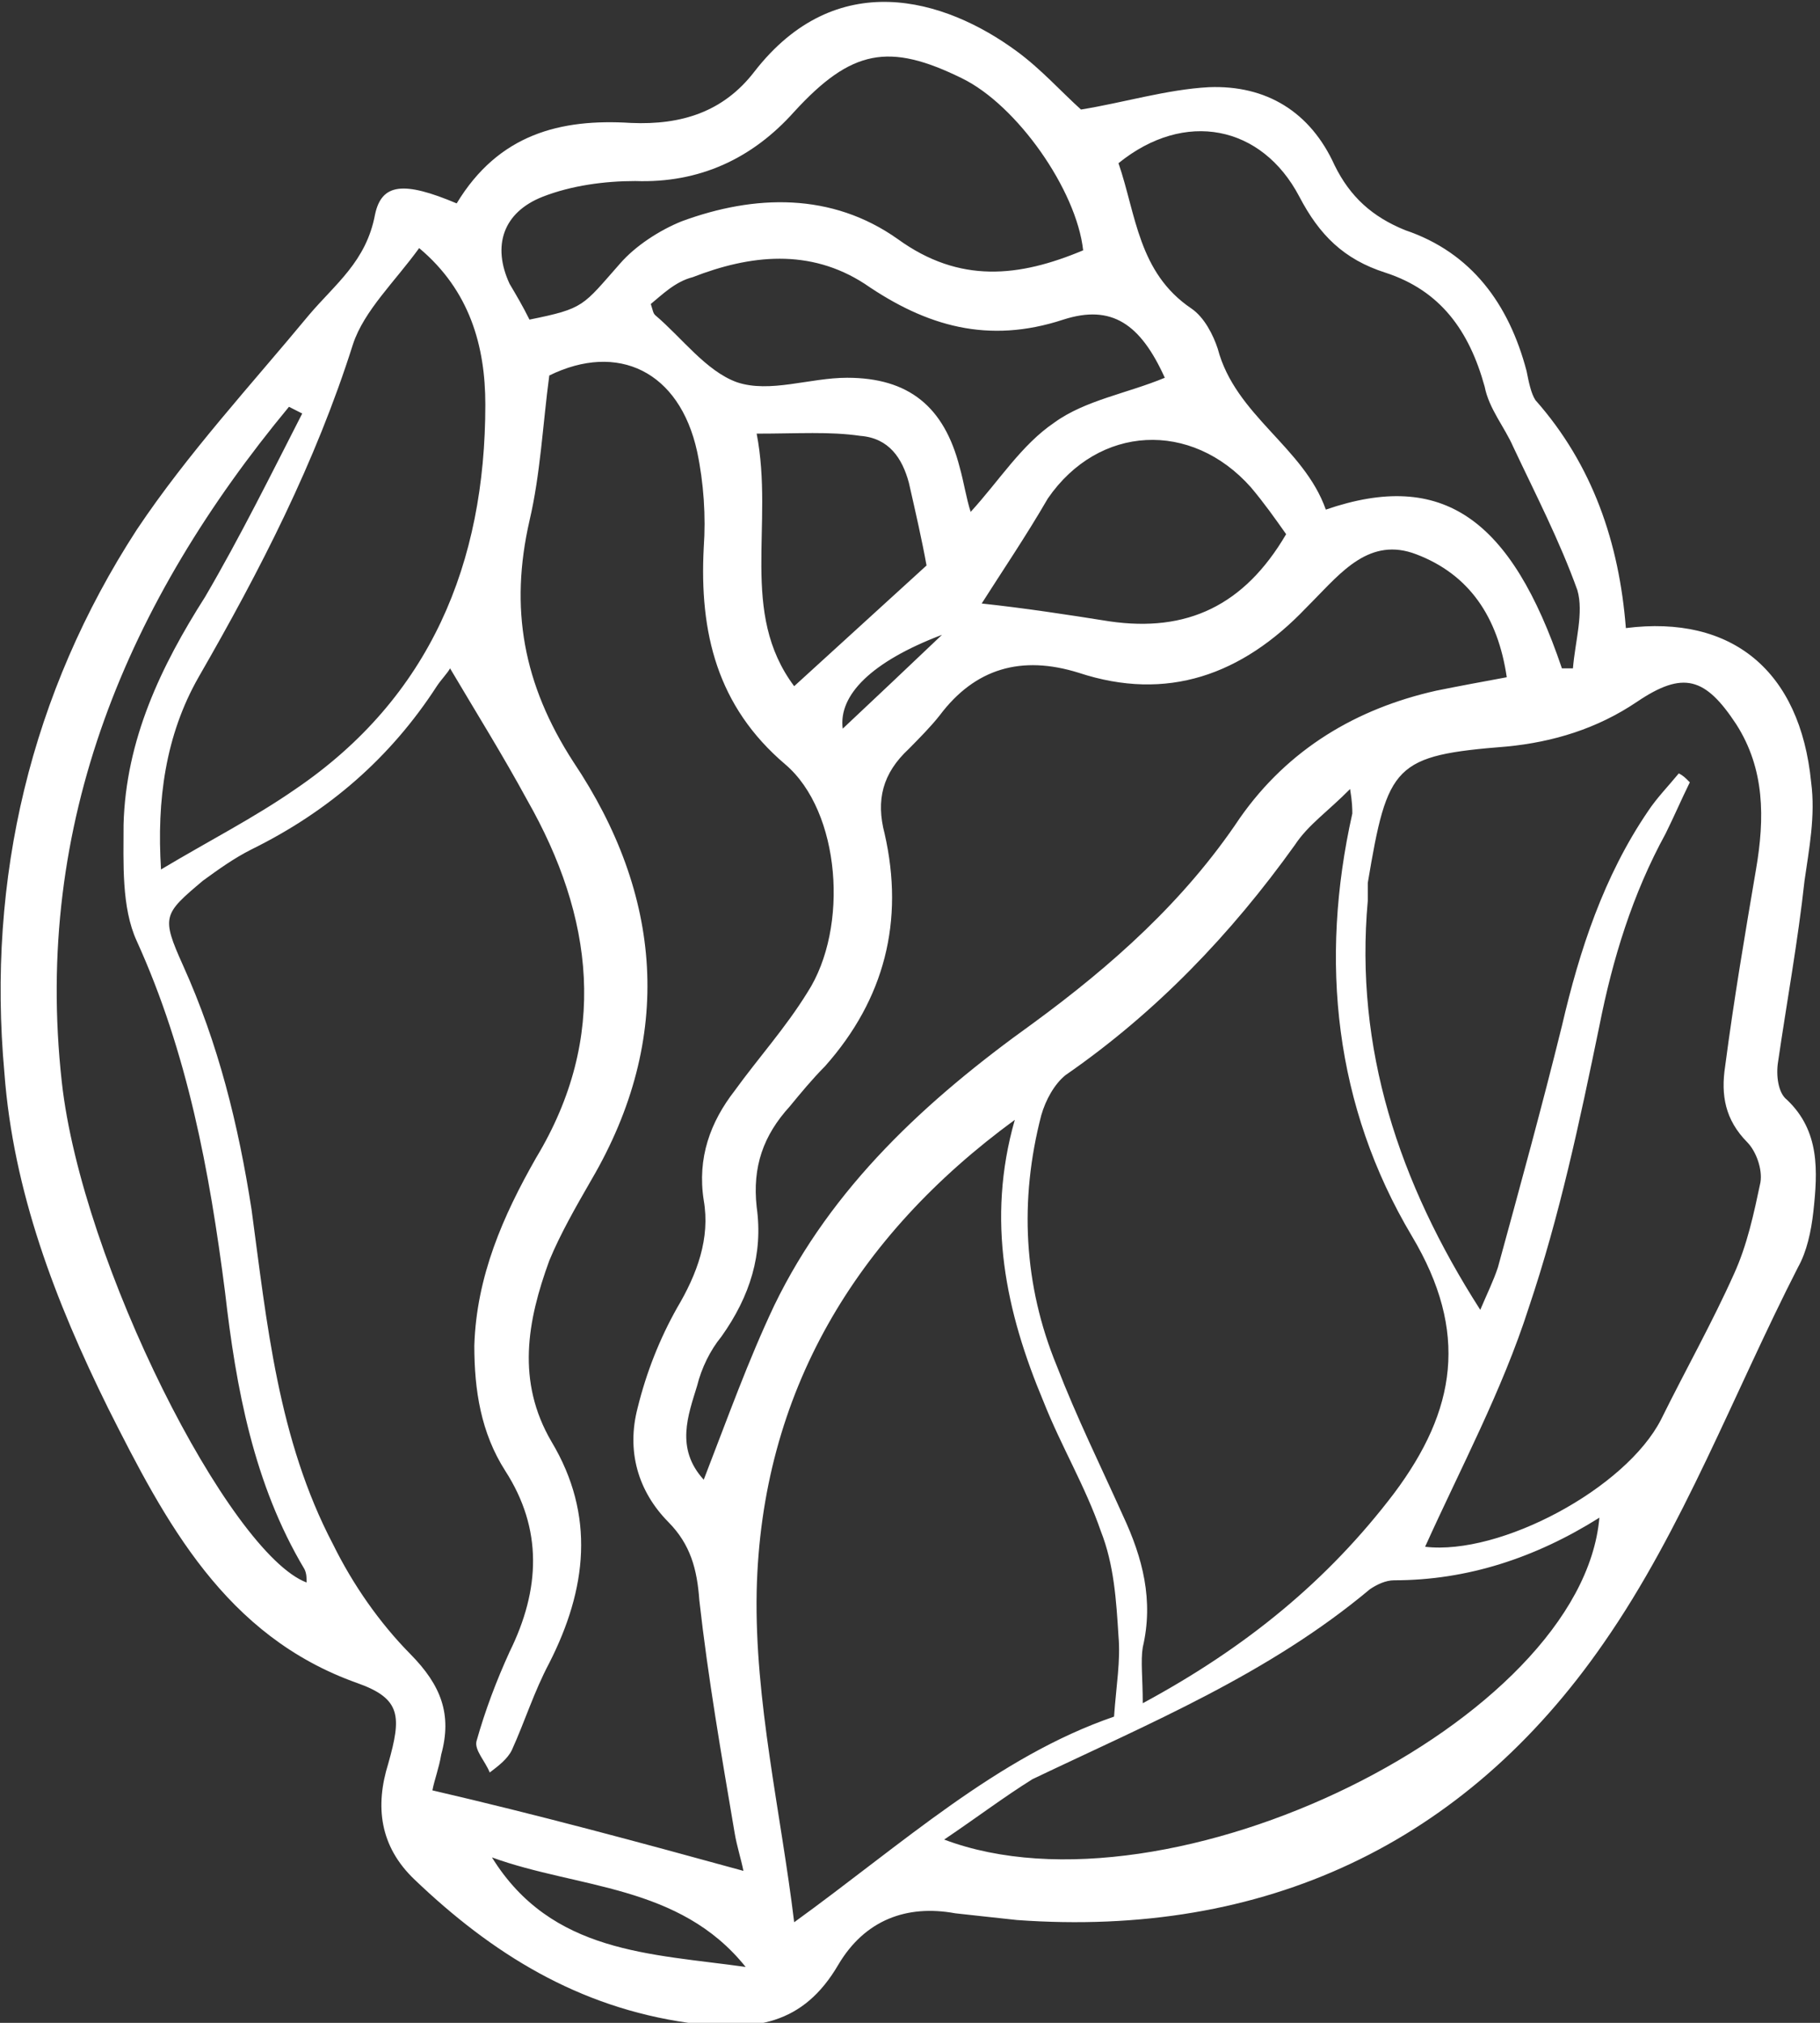 <svg width="36" height="40" viewBox="0 0 36 40" fill="none" xmlns="http://www.w3.org/2000/svg">
<rect x="0" y="0" width="36" height="40" fill="#333333" stroke="none"/>
<g clip-path="url(#clip0_51_211)">
<path d="M9.033 4.022C9.862 2.652 11.084 2.343 12.48 2.431C13.484 2.475 14.313 2.21 14.924 1.414C16.538 -0.663 18.676 -0.044 20.116 1.017C20.596 1.37 20.989 1.812 21.382 2.166C22.211 2.033 23.084 1.768 23.913 1.724C25.047 1.68 25.92 2.21 26.4 3.271C26.705 3.89 27.142 4.287 27.796 4.552C29.105 4.994 29.847 6.011 30.196 7.337C30.24 7.558 30.284 7.779 30.371 7.912C31.505 9.193 32.029 10.74 32.16 12.42C34.255 12.155 35.607 13.26 35.825 15.47C35.913 16.133 35.782 16.796 35.694 17.414C35.564 18.608 35.345 19.801 35.171 20.994C35.127 21.26 35.171 21.613 35.345 21.746C36 22.365 35.956 23.16 35.869 23.956C35.825 24.354 35.738 24.751 35.564 25.061C34.298 27.536 33.294 30.232 31.724 32.486C28.974 36.464 25.004 38.32 20.116 37.967C19.724 37.923 19.287 37.879 18.895 37.834C17.934 37.657 17.105 37.967 16.582 38.851C15.884 40.044 14.924 40.177 13.614 40C11.433 39.691 9.731 38.63 8.204 37.171C7.505 36.508 7.418 35.713 7.68 34.873C7.942 33.945 7.942 33.591 7.069 33.282C4.451 32.354 3.273 30.099 2.138 27.845C1.091 25.724 0.262 23.558 0.087 21.215C-0.262 17.37 0.611 13.702 2.705 10.475C3.709 8.972 4.975 7.602 6.109 6.232C6.633 5.613 7.244 5.171 7.418 4.243C7.549 3.624 7.985 3.58 9.033 4.022ZM14.705 36.995C14.662 36.773 14.575 36.508 14.531 36.243C14.269 34.696 14.007 33.193 13.833 31.646C13.789 31.028 13.658 30.541 13.222 30.099C12.611 29.481 12.393 28.685 12.611 27.845C12.785 27.138 13.047 26.475 13.396 25.856C13.789 25.193 14.051 24.486 13.92 23.735C13.789 22.895 14.051 22.188 14.531 21.569C15.011 20.906 15.534 20.331 15.971 19.624C16.8 18.343 16.625 16.044 15.534 15.116C14.182 13.967 13.833 12.508 13.92 10.829C13.964 10.21 13.92 9.547 13.789 8.928C13.44 7.337 12.218 6.762 10.865 7.425C10.735 8.398 10.691 9.37 10.473 10.298C10.08 12.022 10.342 13.525 11.345 15.072C13.091 17.68 13.353 20.508 11.694 23.337C11.389 23.867 11.084 24.398 10.865 24.928C10.429 26.122 10.211 27.315 10.909 28.508C11.782 29.967 11.607 31.425 10.865 32.884C10.56 33.459 10.385 34.033 10.124 34.608C10.036 34.785 9.862 34.917 9.687 35.05C9.6 34.829 9.382 34.608 9.425 34.431C9.6 33.812 9.818 33.238 10.08 32.663C10.691 31.425 10.735 30.232 9.993 29.083C9.513 28.331 9.382 27.492 9.382 26.608C9.425 25.238 9.949 24.044 10.604 22.895C12.044 20.508 11.738 18.122 10.429 15.823C9.949 14.939 9.425 14.1 8.902 13.216C8.858 13.304 8.727 13.437 8.64 13.569C7.724 14.983 6.502 16.044 4.975 16.796C4.625 16.972 4.32 17.193 4.015 17.414C3.229 18.077 3.185 18.122 3.622 19.094C4.32 20.641 4.713 22.232 4.975 23.912C5.28 26.166 5.498 28.464 6.589 30.541C6.982 31.337 7.505 32.088 8.116 32.707C8.727 33.326 8.945 33.901 8.727 34.696C8.684 34.961 8.596 35.182 8.553 35.403C10.647 35.889 12.611 36.42 14.705 36.995ZM29.28 25.901C29.411 25.591 29.542 25.326 29.629 25.061C30.065 23.47 30.502 21.878 30.895 20.287C31.244 18.785 31.724 17.326 32.596 16.044C32.771 15.779 32.989 15.558 33.207 15.293C33.294 15.337 33.338 15.381 33.425 15.47C33.251 15.823 33.12 16.133 32.945 16.486C32.291 17.68 31.898 18.961 31.636 20.287C31.244 22.188 30.851 24.044 30.24 25.856C29.716 27.492 28.887 29.039 28.189 30.586C29.673 30.762 32.16 29.436 32.858 28.066C33.338 27.094 33.862 26.166 34.298 25.193C34.56 24.619 34.691 24 34.822 23.381C34.865 23.116 34.734 22.762 34.56 22.586C34.124 22.144 34.036 21.657 34.124 21.083C34.298 19.757 34.516 18.475 34.734 17.193C34.909 16.177 34.909 15.204 34.342 14.32C33.731 13.392 33.294 13.26 32.378 13.879C31.593 14.409 30.72 14.674 29.804 14.762C27.578 14.939 27.447 15.116 27.055 17.459C27.055 17.591 27.055 17.68 27.055 17.812C26.793 20.729 27.665 23.381 29.28 25.901ZM22.604 33.68C24.654 32.575 26.269 31.249 27.578 29.525C28.8 27.89 29.062 26.343 27.927 24.442C26.4 21.878 26.095 19.006 26.749 16.088C26.749 16 26.749 15.867 26.705 15.602C26.269 16.044 25.876 16.309 25.614 16.707C24.349 18.475 22.865 20.022 21.076 21.26C20.858 21.436 20.684 21.746 20.596 22.055C20.16 23.735 20.247 25.414 20.902 27.006C21.294 28.022 21.774 28.994 22.211 29.967C22.604 30.807 22.822 31.646 22.604 32.575C22.56 32.84 22.604 33.193 22.604 33.68ZM20.073 22.144C16.931 24.442 15.055 27.536 14.967 31.47C14.924 33.635 15.447 35.845 15.709 38.011C17.847 36.464 19.724 34.74 22.036 33.945C22.08 33.326 22.167 32.84 22.124 32.354C22.08 31.646 22.036 30.939 21.774 30.276C21.469 29.392 20.989 28.597 20.64 27.713C19.898 25.945 19.505 24.133 20.073 22.144ZM13.92 29.26C14.4 28.022 14.793 26.917 15.316 25.812C16.451 23.47 18.327 21.746 20.422 20.243C21.993 19.094 23.433 17.812 24.524 16.177C25.484 14.807 26.836 14.011 28.407 13.658C28.844 13.569 29.324 13.481 29.804 13.392C29.629 12.199 29.062 11.359 28.015 10.961C27.098 10.608 26.531 11.315 25.964 11.889C25.92 11.934 25.876 11.978 25.833 12.022C24.567 13.348 23.084 13.879 21.338 13.304C20.204 12.95 19.287 13.216 18.589 14.144C18.415 14.365 18.196 14.586 17.978 14.807C17.454 15.293 17.324 15.823 17.498 16.486C17.891 18.21 17.498 19.757 16.32 21.083C16.058 21.348 15.84 21.613 15.622 21.878C15.098 22.453 14.88 23.072 14.967 23.867C15.098 24.796 14.836 25.635 14.269 26.431C14.051 26.696 13.876 27.05 13.789 27.403C13.614 27.978 13.353 28.641 13.92 29.26ZM8.291 4.906C7.811 5.569 7.2 6.144 6.982 6.807C6.24 9.149 5.149 11.271 3.927 13.392C3.273 14.541 3.098 15.823 3.185 17.193C4.145 16.619 5.018 16.177 5.847 15.602C8.509 13.79 9.6 11.138 9.6 8C9.6 6.851 9.295 5.746 8.291 4.906ZM30.895 13.216C30.982 13.216 31.025 13.216 31.113 13.216C31.156 12.685 31.331 12.111 31.2 11.668C30.851 10.696 30.371 9.768 29.934 8.84C29.76 8.442 29.454 8.088 29.367 7.646C29.062 6.541 28.494 5.746 27.404 5.392C26.575 5.127 26.095 4.641 25.702 3.89C24.96 2.475 23.433 2.166 22.124 3.227C22.473 4.243 22.516 5.392 23.564 6.099C23.825 6.276 24 6.63 24.087 6.895C24.436 8.221 25.789 8.84 26.225 10.077C28.538 9.282 29.891 10.254 30.895 13.216ZM5.978 8.177C5.891 8.133 5.804 8.088 5.716 8.044C2.531 11.889 0.655 16.265 1.222 21.392C1.615 24.972 4.538 30.718 6.065 31.293C6.065 31.204 6.065 31.116 6.022 31.028C5.018 29.348 4.669 27.448 4.451 25.547C4.145 23.16 3.709 20.818 2.705 18.608C2.4 17.945 2.444 17.061 2.444 16.309C2.487 14.63 3.185 13.171 4.058 11.801C4.756 10.608 5.367 9.37 5.978 8.177ZM18.676 36.376C23.127 38.055 31.287 34.033 31.636 30.011C30.371 30.807 29.018 31.249 27.578 31.249C27.404 31.249 27.229 31.337 27.098 31.425C25.091 33.105 22.735 34.077 20.422 35.182C19.855 35.536 19.331 35.934 18.676 36.376ZM10.473 6.32C11.564 6.099 11.52 6.055 12.262 5.215C12.567 4.862 13.047 4.552 13.484 4.376C14.924 3.845 16.451 3.801 17.76 4.729C18.982 5.613 20.16 5.481 21.425 4.95C21.294 3.757 20.116 2.077 19.025 1.547C17.585 0.84 16.844 0.972 15.709 2.21C14.88 3.138 13.833 3.624 12.567 3.58C11.956 3.58 11.302 3.669 10.735 3.89C9.949 4.199 9.731 4.862 10.08 5.613C10.211 5.834 10.342 6.055 10.473 6.32ZM12.873 6.011C12.916 6.144 12.916 6.188 12.96 6.232C13.484 6.674 13.964 7.337 14.575 7.558C15.229 7.779 16.015 7.47 16.756 7.47C17.978 7.47 18.676 8.044 18.982 9.238C19.069 9.547 19.113 9.856 19.2 10.122C19.767 9.503 20.204 8.796 20.858 8.354C21.469 7.912 22.298 7.779 23.04 7.47C22.56 6.409 21.993 6.011 21.033 6.32C19.549 6.807 18.327 6.453 17.105 5.613C16.015 4.906 14.836 5.039 13.702 5.481C13.353 5.569 13.091 5.834 12.873 6.011ZM19.418 11.934C20.247 12.022 21.12 12.155 21.949 12.287C23.476 12.508 24.611 11.978 25.44 10.563C25.222 10.254 25.004 9.945 24.742 9.635C23.564 8.309 21.731 8.398 20.727 9.856C20.291 10.608 19.811 11.315 19.418 11.934ZM14.967 8.575C15.316 10.387 14.618 12.111 15.709 13.569C16.582 12.774 17.454 11.978 18.327 11.182C18.24 10.696 18.109 10.122 17.978 9.547C17.847 9.061 17.585 8.663 17.018 8.619C16.407 8.53 15.796 8.575 14.967 8.575ZM14.749 38.895C13.44 37.26 11.433 37.348 9.731 36.729C10.909 38.63 12.873 38.63 14.749 38.895ZM16.669 14.409C17.28 13.834 17.891 13.26 18.633 12.553C17.236 13.083 16.582 13.746 16.669 14.409Z" fill="white"/>
</g>
<defs>
<clipPath id="clip0_51_211">
<rect width="36" height="40" fill="white"/>
</clipPath>
</defs>
</svg>
